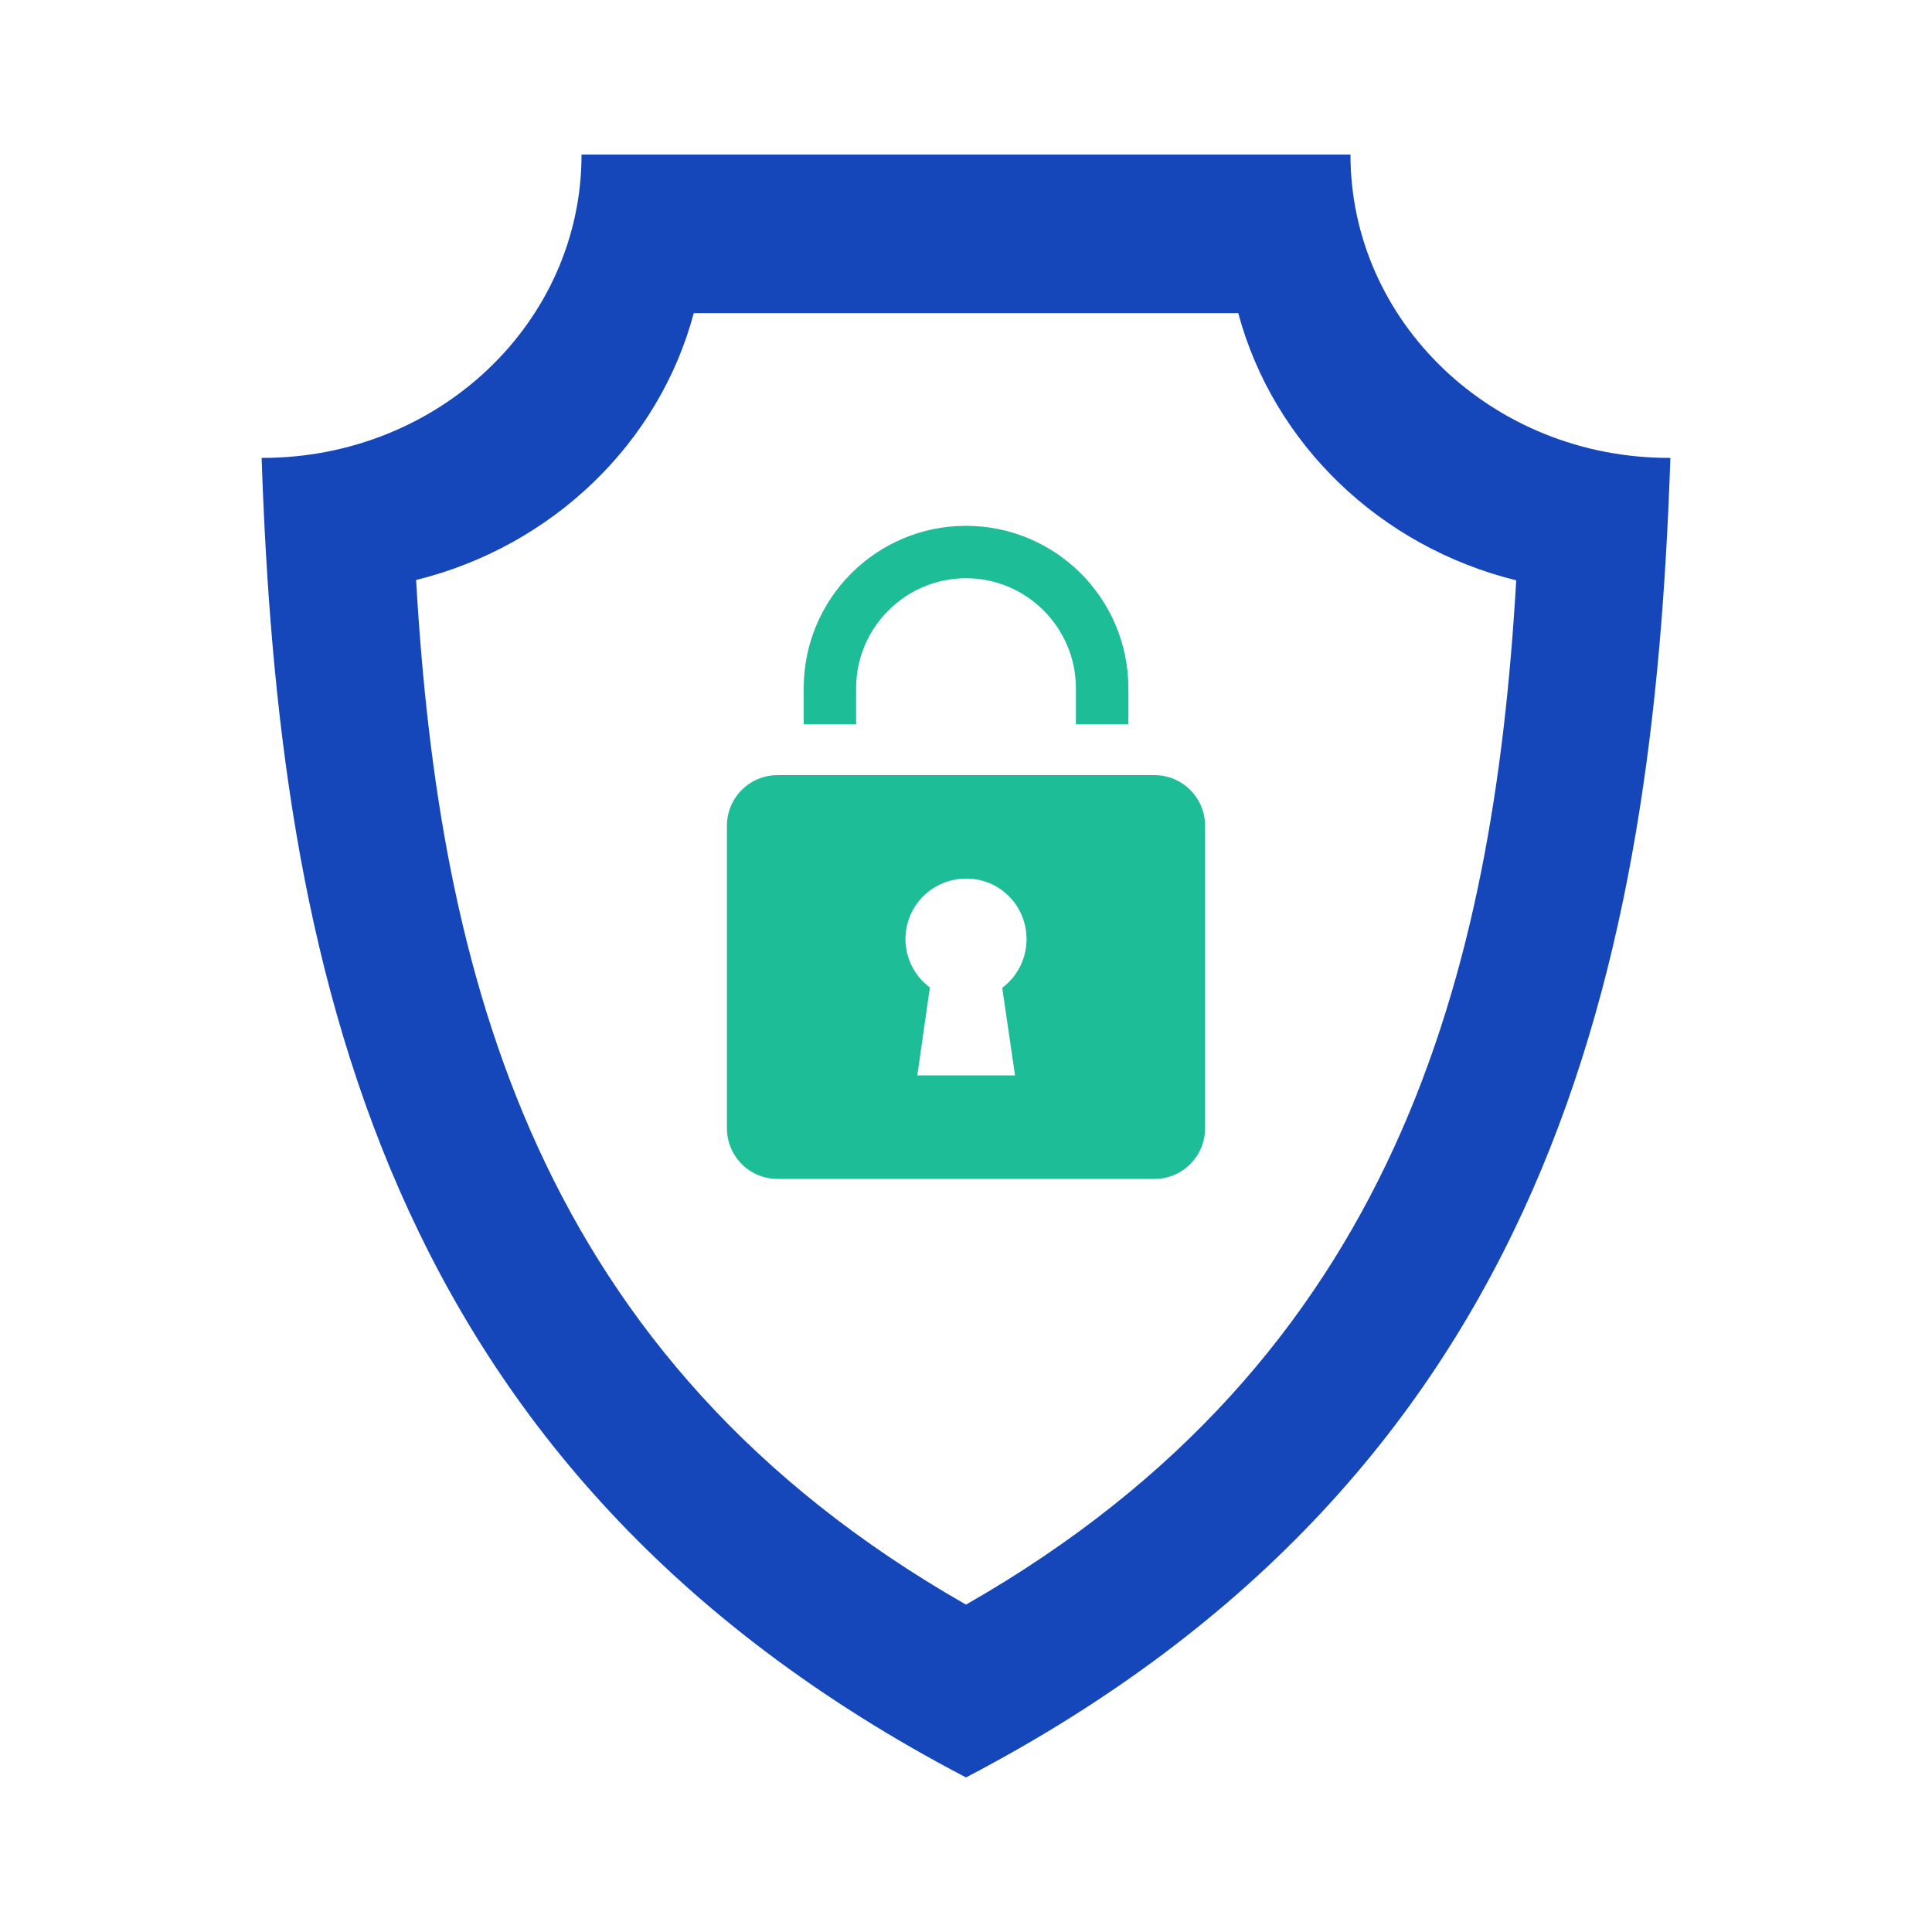 <svg width="24" height="24" viewBox="0 0 24 24" fill="none" xmlns="http://www.w3.org/2000/svg">
<path d="M20.73 5.688C18.549 5.688 16.776 4.004 16.776 1.92H7.224C7.224 4.004 5.451 5.688 3.262 5.688C3.258 5.688 3.258 5.688 3.25 5.688C3.46 11.91 4.691 18.261 12 22.08C19.31 18.261 20.54 11.91 20.75 5.688H20.73ZM12 19.933C6.648 16.879 5.451 12.086 5.169 7.205C6.854 6.789 8.186 5.512 8.618 3.89H15.382C15.819 5.516 17.146 6.793 18.835 7.209C18.553 12.086 17.348 16.879 12 19.933Z" fill="#1547BA"/>
<path d="M10.635 8.549C10.635 7.797 11.248 7.183 12 7.183C12.752 7.183 13.365 7.797 13.365 8.549V8.998H14.017V8.549C14.017 7.435 13.113 6.532 12 6.532C10.887 6.532 9.984 7.435 9.984 8.549V8.998H10.635V8.549Z" fill="#1DBD97"/>
<path d="M14.34 9.629H9.66C9.311 9.629 9.03 9.91 9.03 10.259V14.015C9.03 14.363 9.311 14.645 9.66 14.645H14.34C14.689 14.645 14.97 14.363 14.97 14.015V10.259C14.97 9.91 14.689 9.629 14.34 9.629ZM12.609 13.359H11.395L11.551 12.267C11.37 12.133 11.248 11.914 11.248 11.666C11.248 11.25 11.584 10.914 12.004 10.914C12.42 10.914 12.752 11.25 12.752 11.666C12.752 11.914 12.634 12.133 12.45 12.271L12.609 13.359Z" fill="#1DBD97"/>
</svg>
